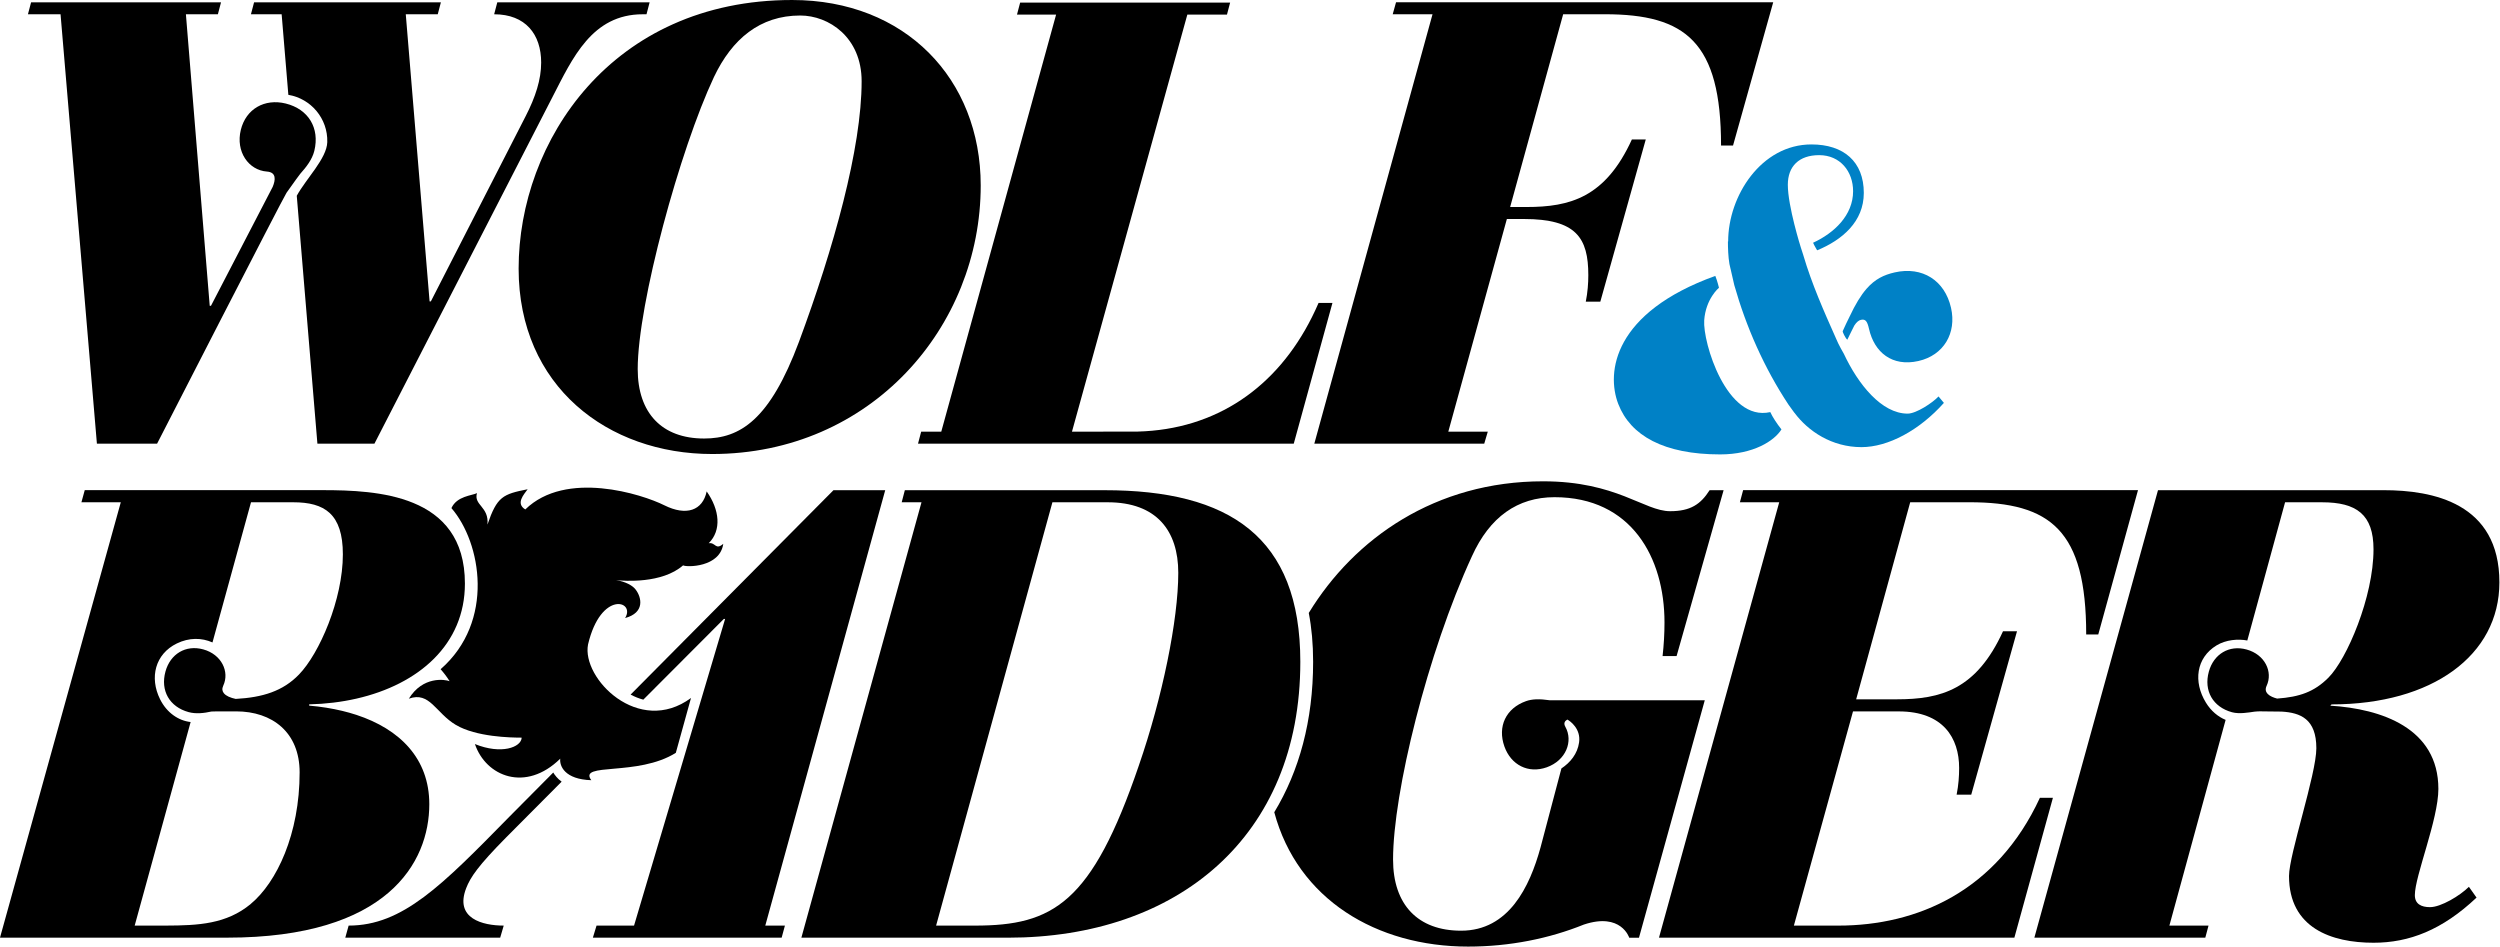 <svg width="37.259mm" xmlns:cc="http://creativecommons.org/ns#" version="1.1" viewBox="0 0 132.022 50" xmlns:rdf="http://www.w3.org/1999/02/22-rdf-syntax-ns#" xmlns="http://www.w3.org/2000/svg" xmlns:dc="http://purl.org/dc/elements/1.1/" height="14.111mm">
<g transform="matrix(.63 0 0 .63 0 -0)">
<path d="m203.7 76.041c-.745 0-1.279-.265-1.279-1.01 0-1.6 1.972-6.344 1.972-8.9 0-5.114-4.796-6.713-9.059-6.98l.106-.106c8.419 0 14.068-4.103 14.068-10.23 0-6.66-5.596-7.726-9.697-7.726h-18.92l-10.364 37.511h14.329l.269-1.012h-3.28l4.714-17.245c-.632-.26-1.22-.741-1.654-1.449-1.061-1.73-.829-3.751.896-4.796.791-.48 1.806-.555 2.576-.41l3.166-11.585h3.099c2.876 0 4.314 1.011 4.314 3.942 0 3.995-2.235 9.217-3.781 10.761-1.195 1.195-2.421 1.615-4.298 1.751-.15-.039-.297-.087-.431-.149-.142-.065-.266-.145-.359-.24-.165-.171-.226-.393-.092-.68.546-1.173-.142-2.623-1.676-3.044-1.471-.405-2.763.386-3.167 1.856-.44 1.6.336 2.961 1.938 3.401.608.168 1.4.022 1.89-.048.145-.02.365-.028.639-.029-.001.003-.002.004-.002.006 0 0 1.265.013 1.637.018 1.576.094 2.91.613 2.91 3.071 0 2.184-2.291 8.899-2.291 10.71 0 4.37 3.57 5.595 7.085 5.595 2.986 0 5.756-1.066 8.634-3.784l-.64-.905c-.745.745-2.345 1.704-3.25 1.704"/>
<path d="m110.17 37.19h14.244l.297-1.005h-3.31l4.91-17.828h1.431c4.391 0 5.396 1.587 5.396 4.707 0 .689-.054 1.429-.212 2.223h1.218l3.809-13.595h-1.164c-2.223 4.866-5.185 5.66-8.835 5.66h-1.369l4.445-16.158h3.5c6.771 0 9.734 2.328 9.734 11.004h1.005l3.368-12.009h-31.616l-.279 1.005h3.337l-9.909 35.995z"/>
<path d="m8.123 37.19h5.044s10.575-20.634 10.85-21.031c.608-.879 1.155-1.596 1.155-1.596.497-.557.996-1.188 1.175-1.914.47-1.914-.492-3.504-2.404-3.974-1.756-.431-3.324.449-3.756 2.209-.449 1.831.654 3.384 2.185 3.496.807.058.729.701.487 1.282l-5.173 9.969h-.106l-1.996-24.435h2.68l.263-1h-15.921l-.264 1h2.734l3.047 35.994z"/>
<path d="m24.173 7.949c1.895.319 3.316 1.989 3.261 3.965-.037 1.369-1.795 3.09-2.558 4.496l1.73 20.779h4.781l14.924-29.057c1.681-3.259 3.311-6.936 7.566-6.936h.316l.261-1h-12.769l-.263 1c2.629 0 3.941 1.68 3.941 4.046 0 1.419-.471 2.89-1.312 4.519l-7.935 15.503h-.106l-1.996-24.068h2.68l.263-1h-15.659l-.263 1h2.574l.562 6.754z"/>
<path d="m170.99 66.877c-3.624 7.834-10.284 10.71-16.891 10.71h-3.729l4.955-17.955h3.835c3.73 0 5.062 2.237 5.062 4.742 0 .691-.052 1.439-.211 2.237h1.225l3.836-13.695h-1.174c-2.237 4.904-5.22 5.702-8.899 5.702h-3.409l4.53-16.518h4.949c6.82 0 9.803 2.344 9.803 11.082h1.012l3.33-12.095h-33.1l-.269 1.012h3.296l-10.079 36.498h29.79l3.23-11.722h-1.094z"/>
<path d="m129.91 58.699c-.389-.055-.794-.098-1.189-.077-.276.014-.547.058-.805.15-1.684.599-2.409 2.121-1.81 3.805.551 1.545 2 2.292 3.547 1.74 1.613-.573 2.237-2.184 1.558-3.399-.175-.314-.028-.49.166-.603.237.12 1.149.774.988 1.915-.135.961-.736 1.69-1.482 2.183l-1.75 6.621c-.906 3.304-2.663 6.98-6.661 6.98-3.623 0-5.701-2.184-5.701-5.966 0-5.596 2.88-17.318 6.609-25.416 1.49-3.304 3.834-4.956 6.925-4.956 6.446 0 9.219 5.064 9.219 10.498 0 .959-.055 1.864-.16 2.822h1.173l3.942-13.906h-1.173c-.746 1.173-1.597 1.76-3.305 1.76-2.184 0-4.475-2.505-10.655-2.505-9.021 0-15.822 4.777-19.64 11.035.24 1.238.365 2.598.365 4.096 0 4.941-1.171 9.168-3.257 12.609 1.962 7.309 8.581 11.261 16.248 11.261 3.498 0 6.8-.674 9.706-1.847 3.131-1.042 3.801 1.104 3.801 1.104h.816l5.515-19.902h-12.989z"/>
<path d="m78.9 36.185h-1.684l-.265 1.005h31.496l3.243-11.796h-1.164c-.174.404-.356.796-.549 1.18-2.949 5.905-8.041 9.431-14.612 9.602-.168.005-5.509.009-5.509.009l9.671-34.962h3.322l.265-1.005h-17.602l-.264 1.005h3.279l-9.627 34.962z"/>
<path d="m59.851 6.446c1.509-3.171 3.847-5.146 7.227-5.146 2.391 0 5.147 1.819 5.147 5.51 0 5.616-2.34 13.986-5.251 21.838-2.444 6.551-4.94 8.11-7.955 8.11-3.535 0-5.564-2.13-5.564-5.822 0-5.459 3.536-18.405 6.395-24.489m-16.377 16.065c0 9.879 7.487 15.545 16.222 15.545 13.31 0 22.512-10.658 22.512-22.512 0-8.943-6.343-15.545-15.806-15.545-15.128-0-22.928 11.854-22.928 22.512"/>
<path d="m56.65 63.104 1.272-4.596c-4.39 3.23-9.184-1.655-8.63-4.491 1.081-4.561 4.004-3.652 3.107-2.211 1.665-.448 1.397-1.719.881-2.389-.412-.535-1.305-.743-1.639-.787.688.071 3.861.304 5.617-1.24.285.166 3.092.182 3.368-1.806-.662.571-.635-.146-1.221-.049 1.095-1.086.916-2.803-.169-4.343-.336 1.6-1.701 2.087-3.556 1.16s-8.248-2.973-11.649.352c-.825-.504-.122-1.245.198-1.694-2.083.416-2.562.609-3.37 2.962.146-1.514-1.171-1.611-.879-2.636-.421.211-1.68.241-2.141 1.254 2.504 2.888 3.667 9.504-.906 13.506.27.305.526.637.754 1.005-.386-.155-2.245-.44-3.416 1.464 1.758-.634 2.245 1.198 3.945 2.203 1.701 1.005 4.586 1.064 5.514 1.064-.04.815-1.712 1.435-3.922.537.924 2.724 4.26 4.072 7.154 1.224-.077.619.385 1.74 2.601 1.806-1.121-1.526 3.894-.286 7.088-2.295"/>
<path d="m46.649 65.133c-.139-.159-.221-.29-.273-.379l-3.694 3.721c-5.651 5.755-8.93 9.111-13.458 9.111l-.281 1.012h12.984l.297-1.012c-1.759 0-4.141-.586-3.145-3.143.352-.907.993-1.866 3.365-4.265l4.634-4.656c-.177-.13-.319-.264-.43-.39"/>
<path d="m74.202 41.089h-4.338l-17.005 17.134c.346.184.704.328 1.065.424l6.75-6.766h.107l-7.634 25.708h-3.144l-.307 1.012h15.824l.274-1.012h-1.646l10.054-36.499z"/>
<path d="m21.014 75.776c-2.03 1.683-4.381 1.801-7.096 1.81-.209.001-2.416.001-2.629.001l4.69-17.065c-1.001-.109-1.992-.759-2.564-1.914-.9-1.82-.407-3.785 1.406-4.671 1.029-.501 2.08-.49 2.99-.086l3.229-11.749h3.544c2.61 0 4.156.958 4.156 4.367 0 3.784-1.971 8.314-3.678 10.07-1.356 1.404-3.06 1.921-5.303 2.046-.204-.043-.412-.104-.595-.188-.165-.076-.304-.171-.399-.289-.133-.164-.175-.37-.052-.631.546-1.173-.142-2.623-1.676-3.044-1.471-.405-2.764.386-3.167 1.856-.44 1.6.336 2.961 1.938 3.401.606.168 1.298.09 1.913-.048 0 0 .151-.004.393-.01.037-.001 1.675-.003 1.675-.003 3.038 0 5.327 1.758 5.327 5.115 0 5.168-1.917 9.217-4.101 11.029m14.971-8.366c0-3.835-2.485-6.291-6.11-7.484-.379-.124-.771-.234-1.174-.332-.882-.212-1.816-.361-2.786-.444v-.106c1.377-.031 2.711-.194 3.967-.481 5.213-1.191 9.088-4.532 9.088-9.641 0-3.79-1.871-5.749-4.325-6.761-2.377-.98-5.304-1.073-7.611-1.073h-19.931l-.278 1.014h3.3l-10.126 36.498h19.042c13.428 0 16.944-6.287 16.944-11.19"/>
<path d="m95.465 64.16c-3.944 11.562-7.193 13.427-13.749 13.427h-3.249l9.75-35.485h4.636c4.103 0 5.914 2.397 5.914 5.914 0 3.944-1.331 10.444-3.303 16.145m-2.877-23.071h-16.741l-.263 1.012h1.659l-10.069 36.498h1.074 16.24c14.174 0 24.51-8.418 24.51-23.124 0-10.496-5.968-14.386-16.41-14.386"/>
<g fill="#0081c6">
<path d="m144.84 20.24c0 .526.021 1.282.129 1.899l.095.412c.01.034.018.07.028.101-.001 0-.002.001-.004.001l.285 1.244c1 3.529 2.514 6.951 4.545 10.022l.495.684c.001-.001.002-.001.004-.004 1.151 1.548 3.131 2.881 5.617 2.881 2.23 0 4.856-1.406 6.91-3.709l-.45-.540c-.505.539-1.871 1.44-2.591 1.44-2.176 0-4.152-2.455-5.357-5.039h-.002s-.444-.755-.641-1.256c-1.021-2.291-2.039-4.588-2.744-6.986h.001c-.065-.194-.14-.426-.21-.65-.002 0-1.089-3.454-1.089-5.254 0-1.546.936-2.482 2.627-2.482 1.764 0 2.844 1.367 2.844 3.024 0 2.019-1.589 3.506-3.354 4.319.111.269.349.636.341.635 2.104-.871 3.911-2.401 3.911-4.811 0-2.626-1.69-4.065-4.39-4.065-4.21 0-6.981 4.319-6.981 8.133"/>
<path d="m144.09 24.12s-.131-.556-.307-.993c-8.523 3.072-9.161 8.066-8.135 10.732 1.026 2.666 3.84 4.231 8.539 4.231 2.784 0 4.541-1.131 5.141-2.096-.388-.487-.745-1.034-.935-1.451-3.678.835-5.67-5.875-5.54-7.694.13-1.817 1.238-2.73 1.238-2.73"/>
<path d="m154.46 27.768c-.025.034.216.566.388.71.149-.33.454-.91.586-1.189.19-.294.372-.438.556-.479.386-.089.534.129.676.754.444 1.969 1.935 3.197 4.144 2.697 2.119-.479 3.211-2.339 2.732-4.455-.521-2.305-2.409-3.495-4.714-2.974-.925.209-1.656.566-2.351 1.354v-.003c-.005.006-.01.014-.015.02-.477.547-.939 1.3-1.434 2.357-.188.374-.378.775-.569 1.206"/>
</g>
</g>
</svg>
